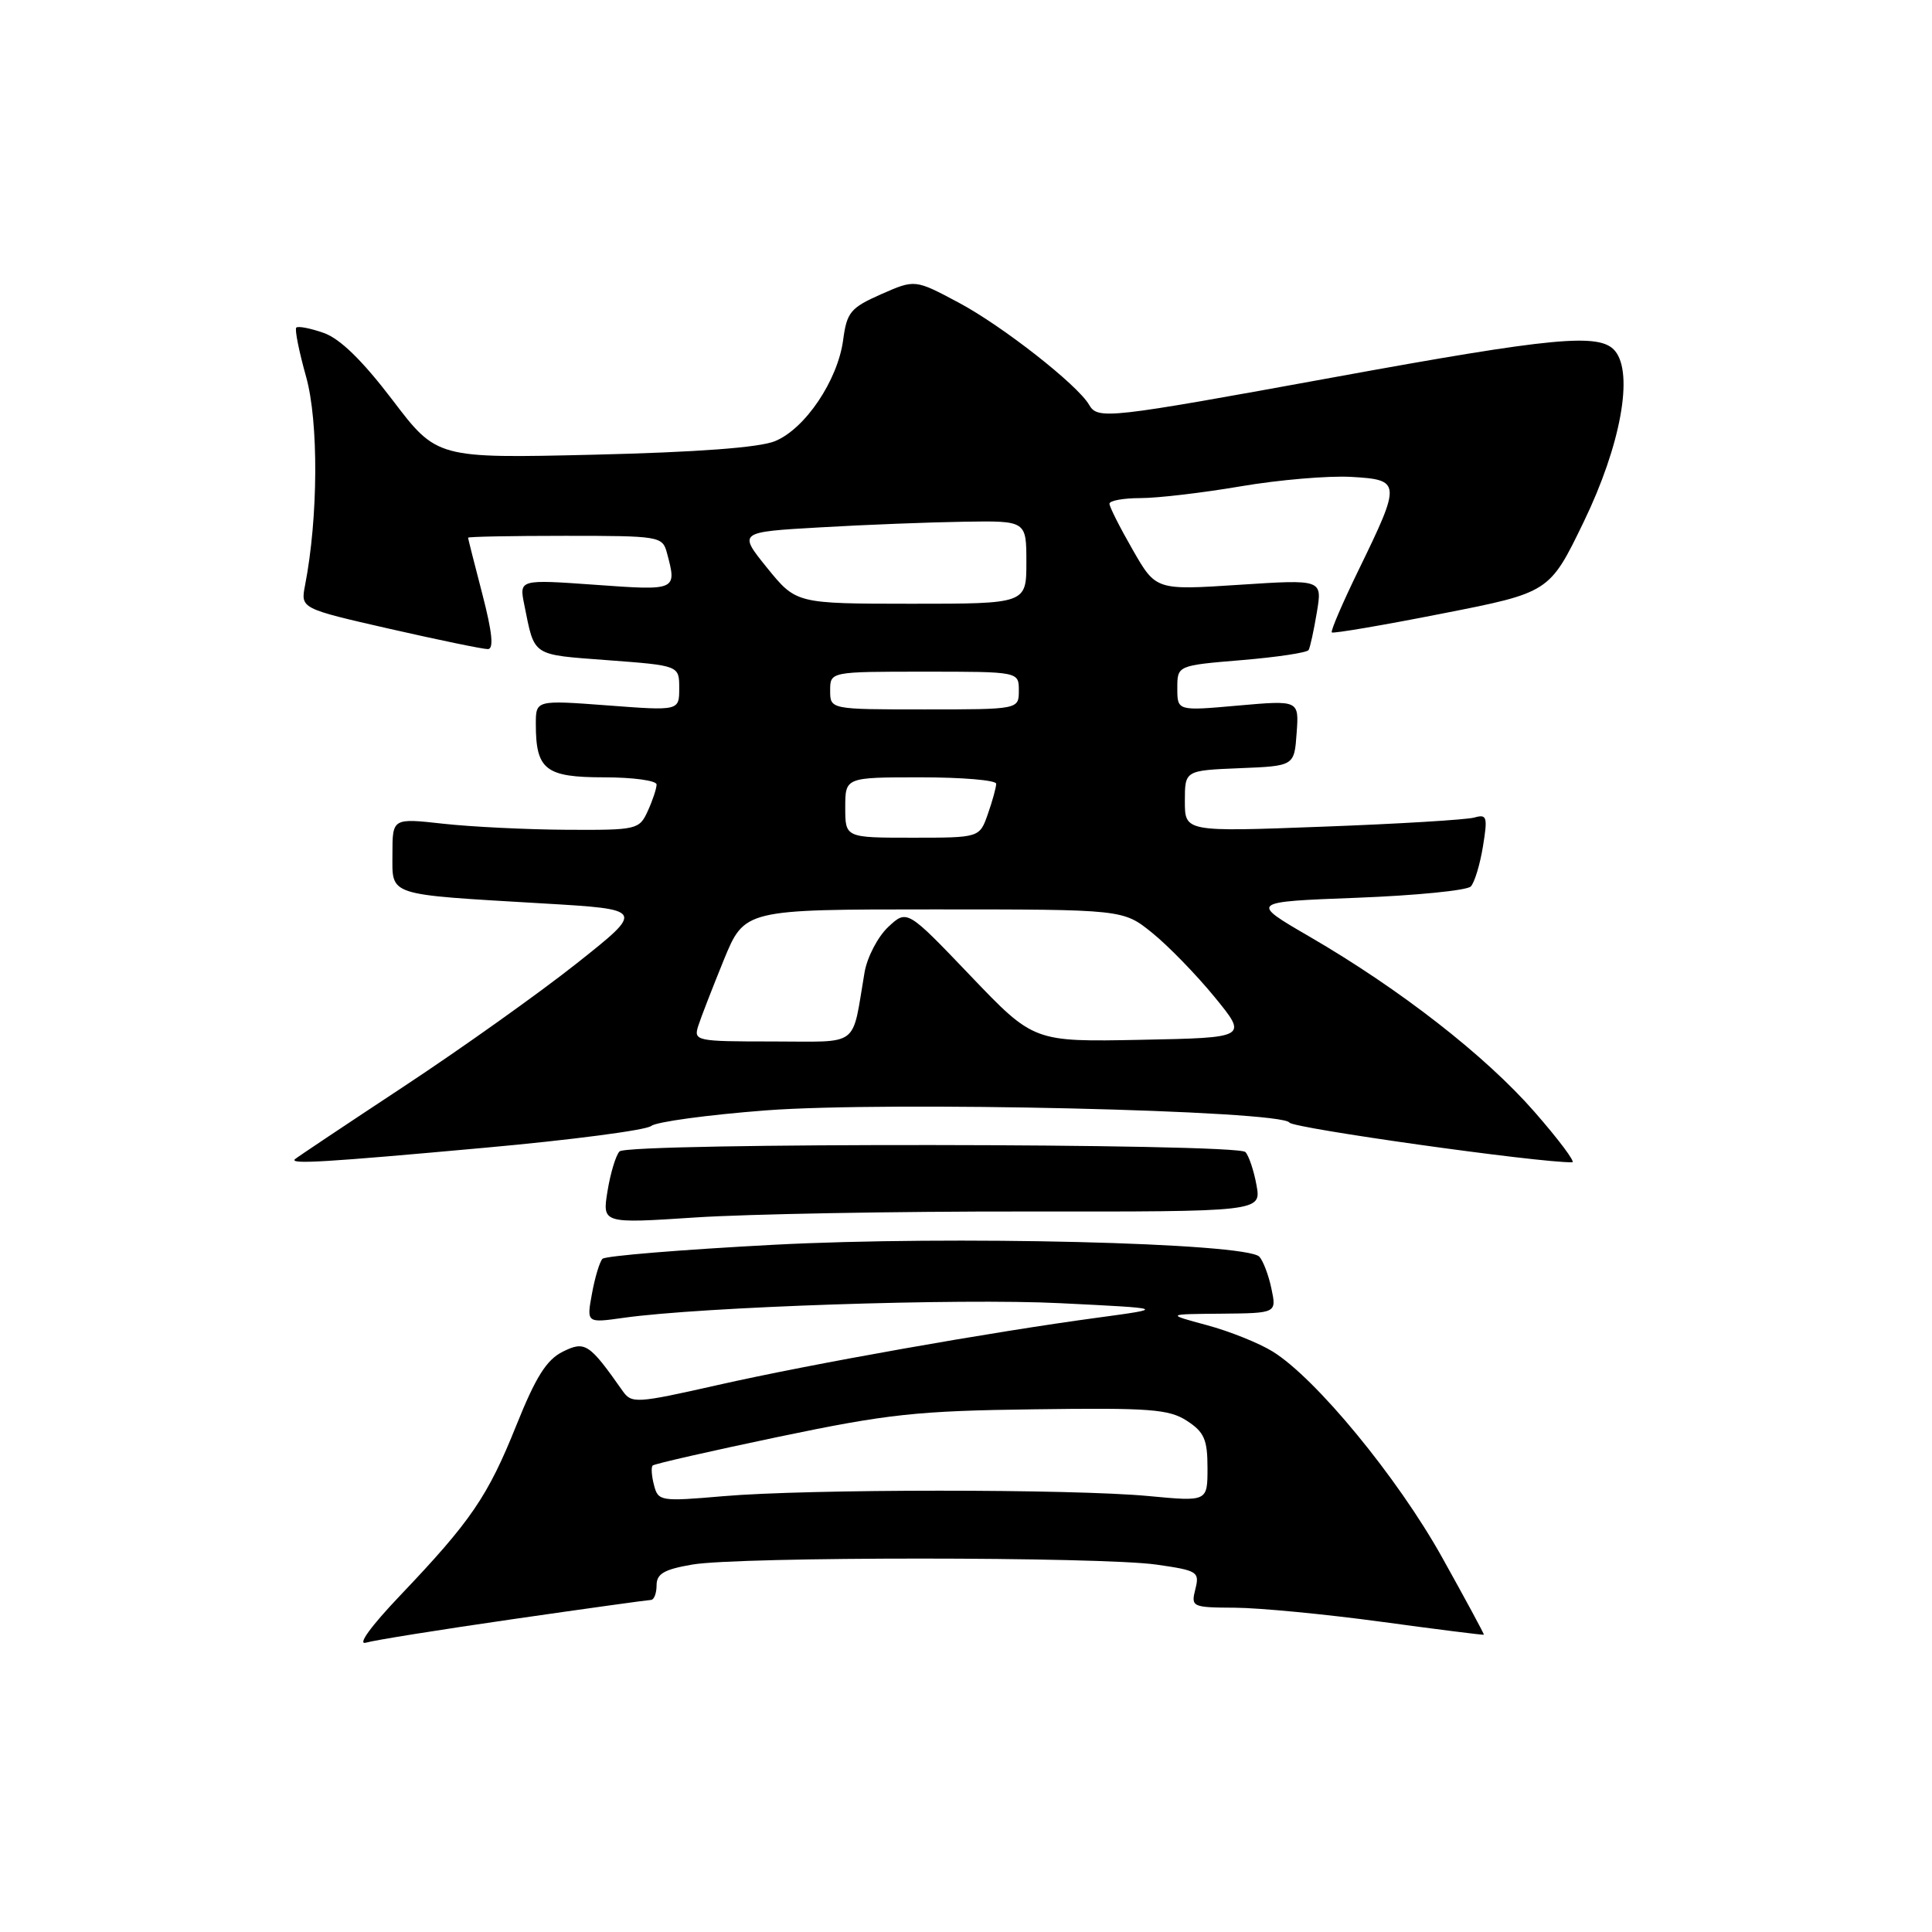 <?xml version="1.0" encoding="UTF-8" standalone="no"?>
<!DOCTYPE svg PUBLIC "-//W3C//DTD SVG 1.1//EN" "http://www.w3.org/Graphics/SVG/1.1/DTD/svg11.dtd" >
<svg xmlns="http://www.w3.org/2000/svg" xmlns:xlink="http://www.w3.org/1999/xlink" version="1.1" viewBox="0 0 256 256">
 <g >
 <path fill="currentColor"
d=" M 68.00 214.54 C 77.62 213.15 85.84 212.01 86.25 212.00 C 86.66 212.00 87.00 211.13 87.00 210.06 C 87.00 208.53 88.00 207.95 91.75 207.31 C 97.95 206.25 145.82 206.26 153.25 207.32 C 158.69 208.10 158.97 208.27 158.39 210.57 C 157.80 212.93 157.94 213.00 163.64 213.03 C 166.86 213.05 175.57 213.88 183.00 214.89 C 190.43 215.90 196.55 216.67 196.62 216.61 C 196.69 216.55 194.19 211.93 191.08 206.35 C 185.19 195.78 174.35 182.61 168.63 179.08 C 166.82 177.96 162.90 176.39 159.92 175.59 C 154.50 174.13 154.50 174.13 161.83 174.07 C 169.16 174.00 169.16 174.00 168.47 170.75 C 168.10 168.96 167.37 167.06 166.87 166.52 C 165.12 164.67 125.84 163.71 102.50 164.94 C 90.40 165.58 80.20 166.41 79.83 166.80 C 79.46 167.18 78.83 169.26 78.44 171.41 C 77.72 175.31 77.72 175.31 82.61 174.62 C 92.92 173.16 127.12 172.01 140.50 172.68 C 154.50 173.37 154.50 173.37 145.50 174.59 C 131.30 176.50 107.54 180.71 95.12 183.52 C 84.26 185.97 83.69 186.00 82.49 184.29 C 78.07 178.00 77.52 177.64 74.56 179.11 C 72.42 180.18 70.99 182.45 68.42 188.86 C 64.64 198.28 62.41 201.55 53.05 211.38 C 49.12 215.51 47.30 218.02 48.50 217.66 C 49.60 217.33 58.38 215.93 68.00 214.54 Z  M 135.82 160.53 C 167.14 160.56 167.14 160.56 166.49 157.03 C 166.14 155.09 165.47 153.12 165.02 152.65 C 163.88 151.47 83.20 151.39 82.09 152.57 C 81.60 153.08 80.89 155.44 80.50 157.82 C 79.80 162.13 79.80 162.13 92.15 161.32 C 98.94 160.87 118.59 160.51 135.82 160.53 Z  M 64.28 152.08 C 75.71 151.05 85.61 149.75 86.28 149.20 C 86.95 148.65 93.80 147.72 101.50 147.13 C 117.65 145.91 169.83 147.12 170.86 148.75 C 171.35 149.50 203.89 154.08 208.33 154.01 C 208.79 154.01 206.54 151.00 203.33 147.33 C 196.82 139.88 185.53 131.09 173.54 124.12 C 165.58 119.50 165.58 119.50 179.78 118.96 C 187.59 118.66 194.39 117.99 194.89 117.46 C 195.39 116.93 196.11 114.54 196.50 112.15 C 197.14 108.22 197.03 107.85 195.35 108.33 C 194.33 108.62 185.29 109.17 175.25 109.54 C 157.00 110.23 157.00 110.23 157.00 106.16 C 157.00 102.09 157.00 102.09 164.25 101.79 C 171.50 101.50 171.50 101.50 171.81 97.14 C 172.13 92.78 172.13 92.78 164.06 93.49 C 156.00 94.21 156.00 94.21 156.00 91.19 C 156.00 88.18 156.00 88.18 164.51 87.47 C 169.20 87.08 173.20 86.48 173.40 86.13 C 173.60 85.78 174.09 83.54 174.49 81.13 C 175.22 76.77 175.22 76.77 164.19 77.49 C 153.16 78.21 153.16 78.21 150.09 72.85 C 148.40 69.91 147.01 67.16 147.01 66.75 C 147.00 66.34 148.86 66.00 151.13 66.00 C 153.40 66.00 159.37 65.30 164.40 64.44 C 169.44 63.58 176.02 63.02 179.03 63.19 C 185.66 63.57 185.68 63.90 180.04 75.49 C 177.90 79.88 176.29 83.62 176.47 83.80 C 176.64 83.97 183.21 82.86 191.05 81.31 C 205.32 78.51 205.32 78.51 209.86 69.13 C 214.75 59.02 216.49 49.50 214.00 46.50 C 212.00 44.09 205.93 44.66 176.70 50.00 C 146.62 55.49 145.46 55.62 144.30 53.62 C 142.76 50.98 132.81 43.18 127.05 40.11 C 121.24 37.01 121.24 37.01 116.75 38.99 C 112.70 40.78 112.21 41.37 111.72 45.06 C 111.00 50.41 106.68 56.83 102.68 58.46 C 100.59 59.31 92.39 59.92 78.70 60.25 C 57.89 60.74 57.89 60.74 51.99 52.98 C 47.99 47.73 45.04 44.86 42.88 44.11 C 41.12 43.49 39.49 43.18 39.26 43.41 C 39.03 43.63 39.62 46.57 40.56 49.92 C 42.23 55.89 42.17 68.57 40.42 77.56 C 39.83 80.63 39.83 80.63 51.66 83.33 C 58.17 84.81 64.02 86.02 64.65 86.01 C 65.45 86.00 65.23 83.80 63.92 78.75 C 62.88 74.76 62.03 71.39 62.02 71.25 C 62.01 71.11 67.80 71.00 74.88 71.00 C 87.40 71.00 87.78 71.06 88.37 73.25 C 89.71 78.26 89.71 78.27 78.90 77.49 C 68.79 76.77 68.79 76.77 69.47 80.13 C 70.87 87.06 70.35 86.71 80.53 87.48 C 90.00 88.19 90.00 88.19 90.00 91.19 C 90.00 94.19 90.00 94.19 80.50 93.47 C 71.00 92.76 71.00 92.76 71.00 95.95 C 71.00 102.00 72.28 103.00 80.04 103.00 C 83.87 103.00 87.00 103.43 87.00 103.95 C 87.00 104.48 86.48 106.05 85.84 107.45 C 84.71 109.93 84.42 110.00 75.09 109.95 C 69.82 109.92 62.46 109.56 58.75 109.15 C 52.00 108.40 52.00 108.40 52.00 113.15 C 52.00 118.79 51.03 118.47 71.96 119.71 C 85.43 120.50 85.43 120.50 76.46 127.62 C 71.53 131.53 61.20 138.89 53.50 143.97 C 45.80 149.05 39.31 153.38 39.08 153.60 C 38.36 154.29 42.95 154.02 64.28 152.08 Z  M 86.66 196.79 C 86.34 195.58 86.26 194.41 86.48 194.19 C 86.70 193.97 94.22 192.26 103.19 190.38 C 117.65 187.36 121.49 186.94 137.03 186.74 C 152.38 186.53 154.90 186.72 157.28 188.27 C 159.57 189.76 160.00 190.75 160.00 194.51 C 160.00 198.97 160.00 198.97 152.25 198.24 C 142.20 197.28 106.96 197.29 95.87 198.25 C 87.51 198.97 87.21 198.92 86.66 196.79 Z  M 92.52 135.94 C 92.88 134.81 94.41 130.88 95.91 127.19 C 98.66 120.50 98.66 120.50 123.74 120.50 C 148.82 120.50 148.82 120.50 152.66 123.60 C 154.77 125.30 158.49 129.12 160.93 132.10 C 165.35 137.50 165.35 137.50 151.16 137.78 C 136.97 138.06 136.97 138.06 128.58 129.28 C 120.19 120.50 120.19 120.50 117.69 122.83 C 116.32 124.12 114.91 126.82 114.56 128.83 C 112.82 138.98 114.13 138.00 102.35 138.00 C 92.23 138.00 91.89 137.93 92.52 135.94 Z  M 112.00 107.00 C 112.00 103.00 112.00 103.00 122.00 103.00 C 127.50 103.00 132.00 103.38 132.00 103.85 C 132.00 104.32 131.51 106.12 130.90 107.85 C 129.80 111.00 129.80 111.00 120.90 111.00 C 112.00 111.00 112.00 111.00 112.00 107.00 Z  M 110.00 91.50 C 110.00 89.00 110.00 89.00 122.50 89.00 C 135.00 89.00 135.00 89.00 135.00 91.50 C 135.00 94.00 135.00 94.00 122.50 94.00 C 110.00 94.00 110.00 94.00 110.00 91.50 Z  M 101.65 75.25 C 97.81 70.50 97.81 70.50 108.65 69.88 C 114.62 69.53 123.21 69.20 127.75 69.13 C 136.00 69.00 136.00 69.00 136.00 74.50 C 136.00 80.00 136.00 80.00 120.75 80.00 C 105.50 79.99 105.50 79.99 101.65 75.25 Z "/>
</g>
</svg>